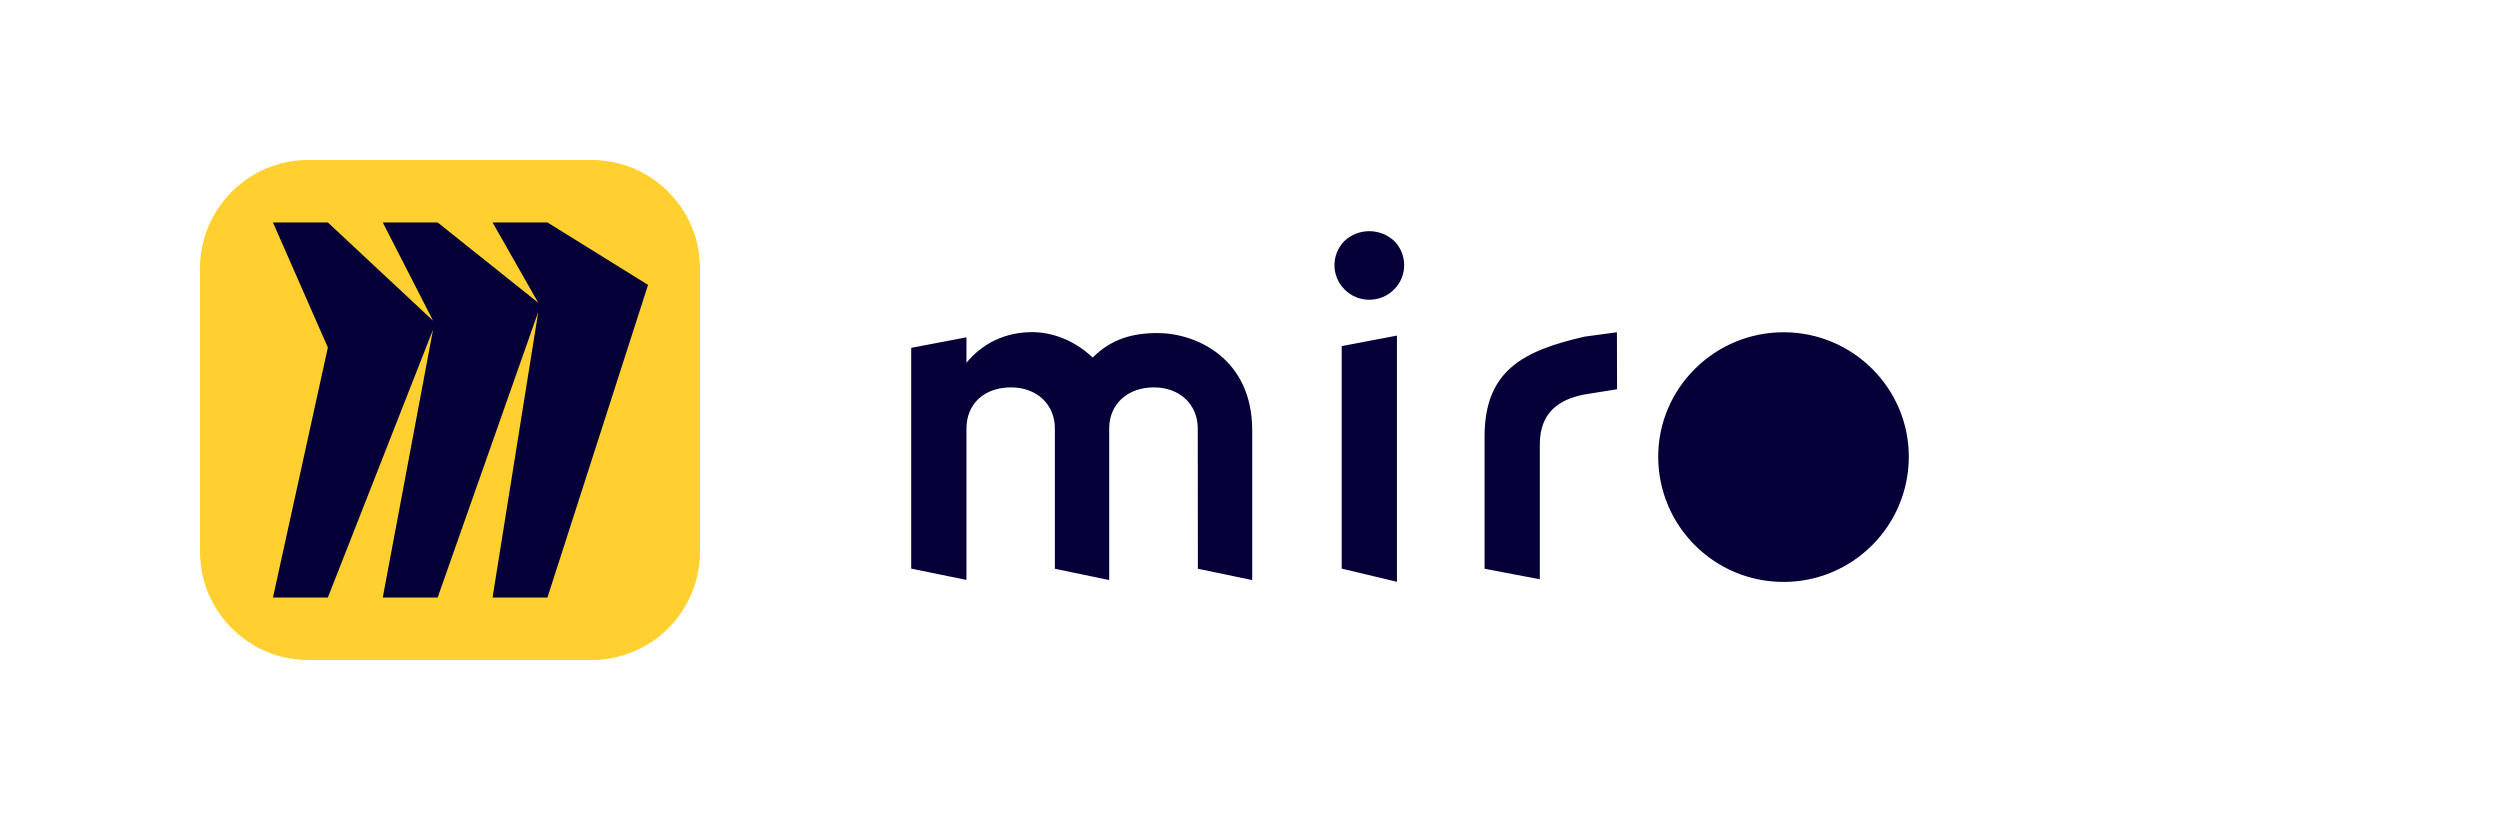 <svg width="250" height="82" viewBox="0 0 250 82" fill="none" xmlns="http://www.w3.org/2000/svg">
<g clipPath="url(#clip0_401_1716)">
<path d="M30.832 16H59.168C65.147 16 70 20.854 70 26.832V55.168C70 61.147 65.147 66 59.168 66H30.832C24.854 66 20 61.147 20 55.168V26.832C20 20.854 24.854 16 30.832 16Z" fill="#FFD02F"/>
<path d="M54.744 22.244H49.254L53.827 30.279L43.764 22.244H38.275L43.306 32.07L32.785 22.244H27.295L32.785 34.748L27.295 59.755H32.785L43.306 32.958L38.275 59.755H43.764L53.827 31.182L49.254 59.755H54.744L64.806 28.489L54.744 22.244Z" fill="#050038"/>
</g>
<g clipPath="url(#clip1_401_1716)">
<path fillRule="evenodd" clipRule="evenodd" d="M139.695 58.18L134.169 56.861V34.611L139.695 33.559V58.18ZM178.35 52.933C174.342 52.947 171.093 49.711 171.066 45.703C171.066 45.69 171.066 45.676 171.066 45.663C171.066 41.722 174.302 38.486 178.337 38.486C182.371 38.486 185.607 41.722 185.607 45.663C185.62 49.671 182.371 52.92 178.377 52.933C178.377 52.933 178.363 52.933 178.35 52.933ZM190.88 45.663C190.88 52.587 185.274 58.193 178.35 58.193C171.426 58.193 165.82 52.587 165.82 45.663C165.82 38.832 171.439 33.226 178.363 33.226C185.287 33.226 190.88 38.832 190.88 45.663ZM119.788 56.875L125.221 58.007V43.027C125.221 35.836 119.615 33.306 115.753 33.306C113.21 33.306 111.106 33.919 109.269 35.756C107.338 33.919 105.061 33.213 103.223 33.213C100.507 33.213 98.23 34.345 96.646 36.276V33.732L91.12 34.784V56.861L96.646 57.993V42.853C96.646 40.403 98.403 38.739 101.106 38.739C103.65 38.739 105.487 40.403 105.487 42.853V56.875L110.92 58.007V42.853C110.92 40.403 112.757 38.739 115.394 38.739C117.937 38.739 119.775 40.403 119.775 42.853L119.788 56.875ZM161.692 33.226L158.443 33.666C152.398 35.064 148.457 36.995 148.457 43.652V56.875L153.982 57.927V44.438C153.982 41.375 155.74 39.964 158.457 39.445L161.706 38.925L161.692 33.226ZM134.435 24.105C133.117 25.45 133.117 27.581 134.435 28.925C135.78 30.31 138.004 30.323 139.375 28.979C139.389 28.965 139.415 28.939 139.429 28.925C140.747 27.594 140.747 25.437 139.429 24.105C138.017 22.787 135.833 22.787 134.435 24.105Z" fill="#050038"/>
</g>
<defs>
<clipPath id="clip0_401_1716">
<rect width="50" height="50" fill="white" transform="translate(20 16)"/>
</clipPath>
<clipPath id="clip1_401_1716">
<rect width="100" height="35.286" fill="white" transform="translate(91 23)"/>
</clipPath>
</defs>
</svg>
